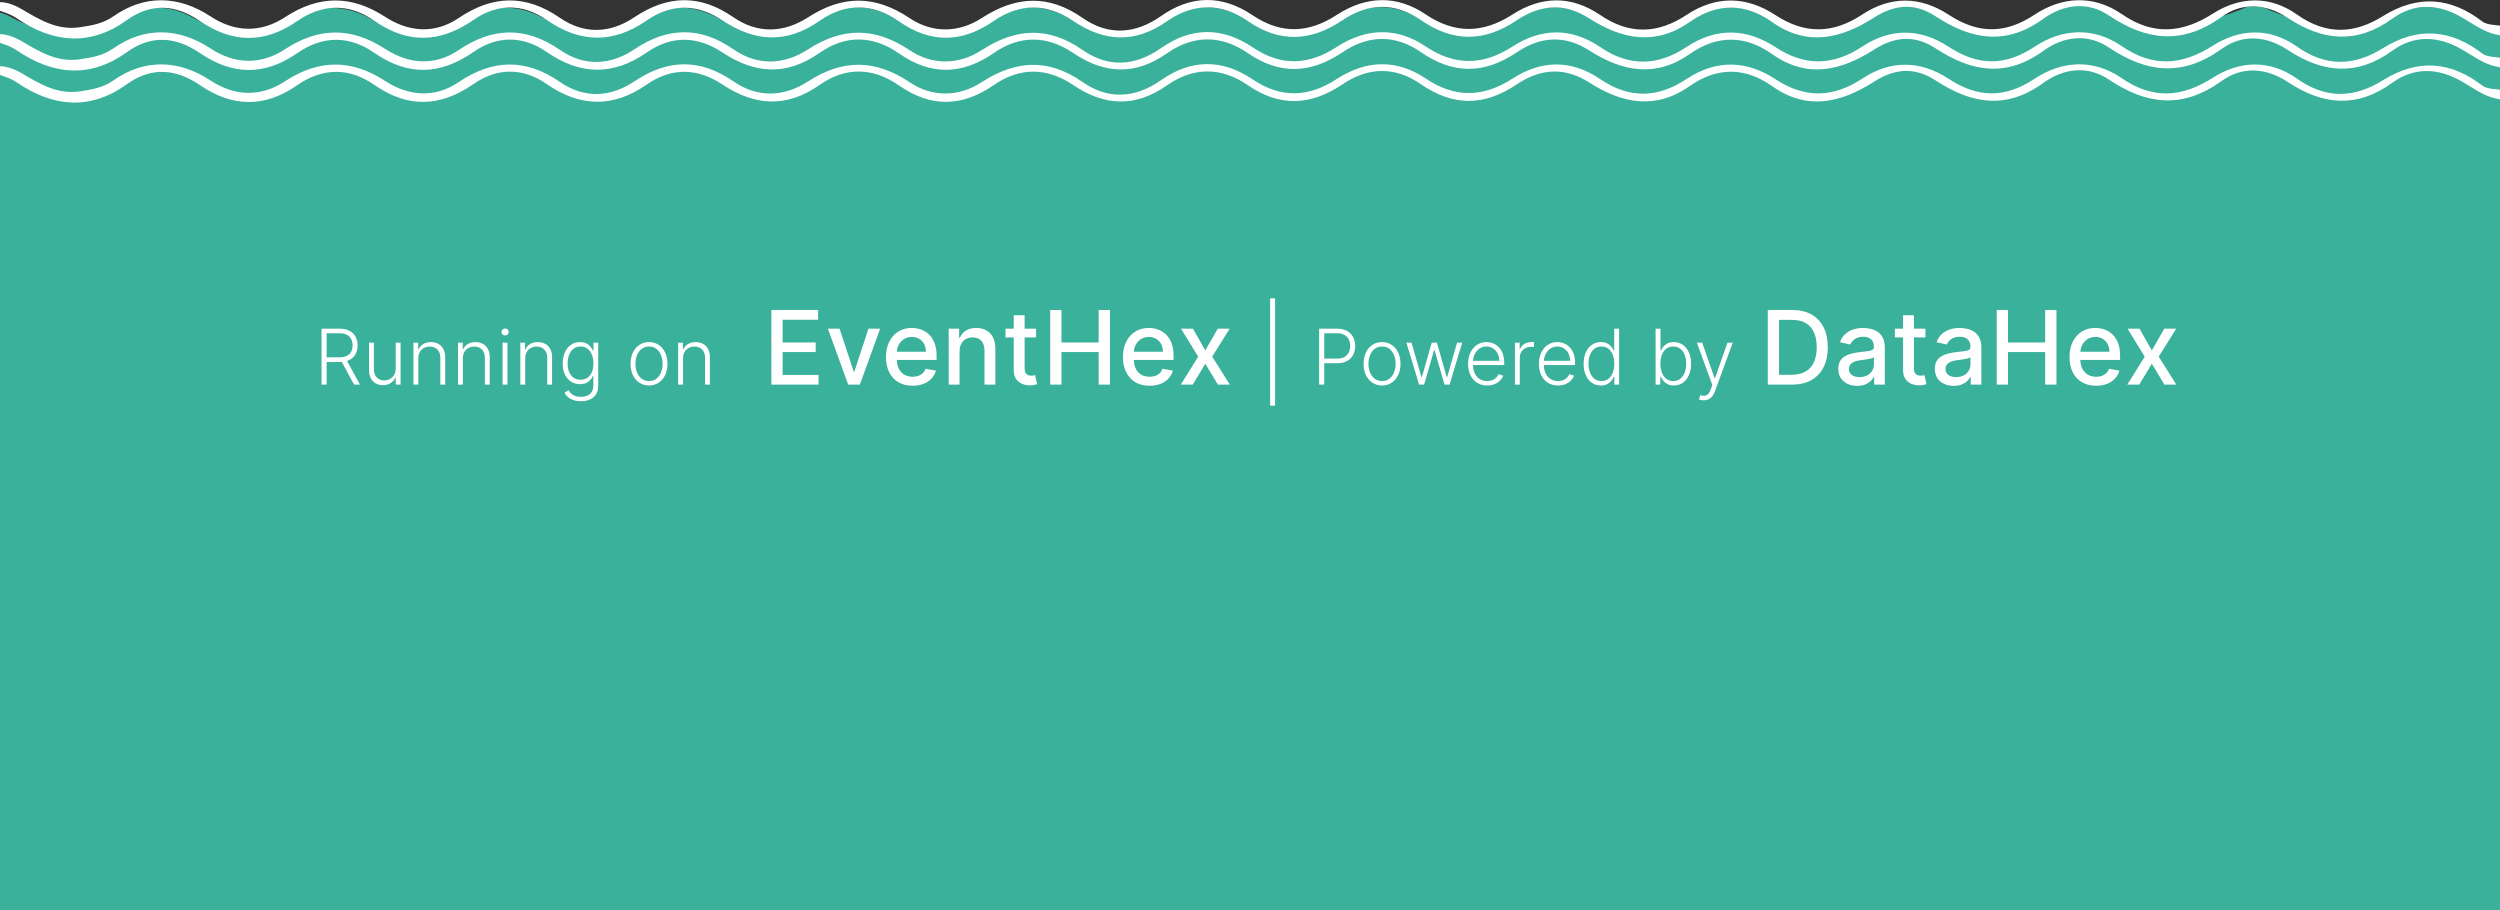 <svg width="390" height="142" viewBox="0 0 390 142" fill="none" xmlns="http://www.w3.org/2000/svg">
<rect x="0" y="0" width="390" height="142" fill="#333333" stroke="none"/>
<rect x="390" y="168" width="393" height="157" transform="rotate(-180 390 168)" fill="#39B19B"/>
<path d="M391 20L391 4.839C388.676 4.839 386.959 3.953 385.242 3.067C384.837 2.87 384.433 2.674 384.13 2.477C380.291 0.606 376.553 0.606 373.219 2.575C367.764 5.824 362.612 5.43 357.358 2.772C355.944 2.378 354.53 1.788 353.216 1.197C352.408 1 351.499 1 350.691 1C348.973 1.788 347.256 2.378 345.437 2.87C339.78 5.824 334.426 5.135 328.869 2.083C325.535 0.212 321.797 0.606 318.666 2.477C312.907 5.922 307.452 5.233 301.794 2.28C298.562 0.508 295.43 0.606 292.096 2.378C287.045 5.036 281.69 6.119 276.235 2.969C271.992 0.508 267.648 0.508 263.405 2.969C258.05 6.119 252.797 5.233 247.746 2.575C243.806 0.508 239.967 0.705 236.33 2.772C231.177 5.627 226.328 5.627 221.277 2.772C217.337 0.508 213.094 0.606 209.053 2.772C204.103 5.528 199.253 5.725 194.202 2.87C190.06 0.508 185.615 0.508 181.473 2.969C176.624 5.725 171.774 5.528 166.925 2.87C162.783 0.606 158.641 0.508 154.499 2.87C149.65 5.627 144.699 5.824 139.648 2.87C135.506 0.508 131.263 0.508 127.222 2.87C122.07 5.824 117.221 5.528 112.169 2.87C108.229 0.705 104.188 0.606 100.248 2.87C94.995 5.824 89.843 5.725 84.69 2.772C80.952 0.705 76.911 0.705 73.274 2.772C68.021 5.725 63.071 5.922 57.716 2.87C53.877 0.705 49.735 0.705 45.694 2.87C40.542 5.824 35.592 5.725 30.338 2.87C26.701 0.803 22.863 0.508 18.923 2.87C13.164 6.218 7.406 5.725 1.748 2.674C0.94 2.181 0.132 1.984 -0.777 1.788C-1.485 1.591 -2.293 1.394 -3 1L-3 20L391 20Z" fill="#39B19B"/>
<path d="M393 15.288C389.082 16.32 386.64 14.199 384.141 12.766C380.337 10.531 376.589 10.474 373.239 12.881C367.674 16.95 362.336 16.377 356.941 12.823C353.477 10.531 349.786 10.302 346.549 12.652C340.473 17.007 334.908 16.377 329.003 12.422C325.709 10.187 321.961 10.646 318.838 12.881C313.046 17.122 307.651 16.262 302.03 12.594C298.85 10.474 295.67 10.588 292.319 12.766C287.265 15.976 281.984 17.351 276.476 13.454C272.274 10.474 267.902 10.416 263.643 13.397C258.305 17.179 253.081 16.148 248.027 12.938C244.052 10.359 240.304 10.703 236.613 13.167C231.502 16.606 226.675 16.606 221.621 13.11C217.646 10.359 213.444 10.416 209.412 13.167C204.472 16.492 199.645 16.721 194.648 13.282C190.503 10.416 186.13 10.416 181.928 13.397C177.045 16.778 172.275 16.549 167.448 13.282C163.359 10.531 159.157 10.416 155.012 13.282C150.128 16.663 145.245 16.835 140.248 13.339C136.159 10.474 131.843 10.416 127.812 13.282C122.701 16.835 117.817 16.549 112.764 13.225C108.845 10.588 104.757 10.474 100.839 13.225C95.614 16.835 90.504 16.721 85.279 13.11C81.588 10.531 77.556 10.531 73.865 13.11C68.641 16.721 63.644 16.893 58.363 13.225C54.502 10.531 50.356 10.531 46.381 13.282C41.271 16.835 36.273 16.778 31.106 13.225C27.472 10.76 23.61 10.359 19.749 13.167C14.014 17.294 8.221 16.663 2.656 12.881C1.18 11.849 -0.467 11.735 -2 10.817C-0.183 9.9 1.577 10.416 3.224 11.333C6.064 12.995 8.846 14.772 12.424 14.256C14.354 13.97 16.058 13.683 17.705 12.537C22.531 9.155 27.812 9.27 32.809 12.537C36.614 15.059 40.703 15.173 44.507 12.652C49.788 9.213 54.842 9.213 60.123 12.652C63.758 15.001 67.789 15.345 71.537 12.823C76.875 9.213 81.986 9.098 87.324 12.766C91.128 15.403 95.217 15.231 99.021 12.652C104.189 9.213 109.186 9.098 114.354 12.652C118.215 15.345 122.303 15.116 126.051 12.709C131.446 9.213 136.5 9.213 141.895 12.823C145.472 15.231 149.617 15.116 153.138 12.823C158.533 9.327 163.587 9.098 168.924 12.823C172.899 15.575 177.045 15.345 181.077 12.537C185.79 9.213 190.616 9.155 195.386 12.365C199.872 15.403 204.188 15.173 208.561 12.308C213.16 9.327 217.93 9.213 222.416 12.25C227.016 15.345 231.388 15.173 235.875 12.308C240.474 9.327 245.131 9.27 249.673 12.365C254.216 15.46 258.645 15.288 263.132 12.308C267.731 9.27 272.444 9.385 276.987 12.365C281.53 15.345 285.903 15.288 290.445 12.308C294.931 9.327 299.531 9.385 304.017 12.308C308.56 15.288 312.762 15.345 317.362 12.308C321.677 9.442 326.561 9.155 330.99 12.193C335.874 15.575 340.417 15.173 345.187 12.136C349.502 9.385 354.159 9.327 358.304 12.25C362.904 15.517 367.276 15.288 371.705 12.537C377.214 9.098 382.381 9.557 387.378 13.454C388.968 14.314 391.183 13.454 393 15.288Z" fill="white"/>
<path d="M393 10.288C389.082 11.32 386.64 9.199 384.141 7.766C380.337 5.531 376.589 5.474 373.239 7.881C367.674 11.95 362.336 11.377 356.941 7.823C353.477 5.531 349.786 5.302 346.549 7.652C340.473 12.007 334.908 11.377 329.003 7.422C325.709 5.187 321.961 5.646 318.838 7.881C313.046 12.122 307.651 11.262 302.03 7.594C298.85 5.474 295.67 5.588 292.319 7.766C287.265 10.976 281.984 12.351 276.476 8.454C272.274 5.474 267.902 5.416 263.643 8.397C258.305 12.179 253.081 11.148 248.027 7.938C244.052 5.359 240.304 5.703 236.613 8.167C231.502 11.606 226.675 11.606 221.621 8.11C217.646 5.359 213.444 5.416 209.412 8.167C204.472 11.492 199.645 11.721 194.648 8.282C190.503 5.416 186.13 5.416 181.928 8.397C177.045 11.778 172.275 11.549 167.448 8.282C163.359 5.531 159.157 5.416 155.012 8.282C150.128 11.664 145.245 11.835 140.248 8.339C136.159 5.474 131.843 5.416 127.812 8.282C122.701 11.835 117.817 11.549 112.764 8.225C108.845 5.588 104.757 5.474 100.839 8.225C95.614 11.835 90.504 11.721 85.279 8.11C81.588 5.531 77.556 5.531 73.865 8.11C68.641 11.721 63.644 11.893 58.363 8.225C54.502 5.531 50.356 5.531 46.381 8.282C41.271 11.835 36.273 11.778 31.106 8.225C27.472 5.76 23.61 5.359 19.749 8.167C14.014 12.294 8.221 11.664 2.656 7.881C1.18 6.849 -0.467 6.734 -2 5.817C-0.183 4.9 1.577 5.416 3.224 6.333C6.064 7.995 8.846 9.772 12.424 9.256C14.354 8.97 16.058 8.683 17.705 7.537C22.531 4.155 27.812 4.27 32.809 7.537C36.614 10.059 40.703 10.173 44.507 7.652C49.788 4.213 54.842 4.213 60.123 7.652C63.758 10.001 67.789 10.345 71.537 7.823C76.875 4.213 81.986 4.098 87.324 7.766C91.128 10.403 95.217 10.231 99.021 7.652C104.189 4.213 109.186 4.098 114.354 7.652C118.215 10.345 122.303 10.116 126.051 7.709C131.446 4.213 136.5 4.213 141.895 7.823C145.472 10.231 149.617 10.116 153.138 7.823C158.533 4.327 163.587 4.098 168.924 7.823C172.899 10.575 177.045 10.345 181.077 7.537C185.79 4.213 190.616 4.155 195.386 7.365C199.872 10.403 204.188 10.173 208.561 7.308C213.16 4.327 217.93 4.213 222.416 7.25C227.016 10.345 231.388 10.173 235.875 7.308C240.474 4.327 245.131 4.27 249.673 7.365C254.216 10.46 258.645 10.288 263.132 7.308C267.731 4.27 272.444 4.385 276.987 7.365C281.53 10.345 285.903 10.288 290.445 7.308C294.931 4.327 299.531 4.385 304.017 7.308C308.56 10.288 312.762 10.345 317.362 7.308C321.677 4.442 326.561 4.155 330.99 7.193C335.874 10.575 340.417 10.173 345.187 7.136C349.502 4.385 354.159 4.327 358.304 7.25C362.904 10.517 367.276 10.288 371.705 7.537C377.214 4.098 382.381 4.557 387.378 8.454C388.968 9.314 391.183 8.454 393 10.288Z" fill="white"/>
<path d="M393 5.288C389.082 6.32 386.64 4.199 384.141 2.766C380.337 0.531 376.589 0.474 373.239 2.881C367.674 6.95 362.336 6.377 356.941 2.823C353.477 0.531 349.786 0.302 346.549 2.652C340.473 7.007 334.908 6.377 329.003 2.422C325.709 0.187 321.961 0.646 318.838 2.881C313.046 7.122 307.651 6.262 302.03 2.594C298.85 0.474 295.67 0.588 292.319 2.766C287.265 5.976 281.984 7.351 276.476 3.454C272.274 0.474 267.902 0.416 263.643 3.397C258.305 7.179 253.081 6.148 248.027 2.938C244.052 0.359 240.304 0.703 236.613 3.167C231.502 6.606 226.675 6.606 221.621 3.11C217.646 0.359 213.444 0.416 209.412 3.167C204.472 6.492 199.645 6.721 194.648 3.282C190.503 0.416 186.13 0.416 181.928 3.397C177.045 6.778 172.275 6.549 167.448 3.282C163.359 0.531 159.157 0.416 155.012 3.282C150.128 6.663 145.245 6.835 140.248 3.339C136.159 0.474 131.843 0.416 127.812 3.282C122.701 6.835 117.817 6.549 112.764 3.225C108.845 0.588 104.757 0.474 100.839 3.225C95.614 6.835 90.504 6.721 85.279 3.11C81.588 0.531 77.556 0.531 73.865 3.11C68.641 6.721 63.644 6.893 58.363 3.225C54.502 0.531 50.356 0.531 46.381 3.282C41.271 6.835 36.273 6.778 31.106 3.225C27.472 0.76 23.61 0.359 19.749 3.167C14.014 7.294 8.221 6.663 2.656 2.881C1.18 1.849 -0.467 1.734 -2 0.817C-0.183 -0.1 1.577 0.416 3.224 1.333C6.064 2.995 8.846 4.772 12.424 4.256C14.354 3.97 16.058 3.683 17.705 2.537C22.531 -0.845 27.812 -0.73 32.809 2.537C36.614 5.059 40.703 5.173 44.507 2.651C49.788 -0.787 54.842 -0.787 60.123 2.651C63.758 5.001 67.789 5.345 71.537 2.823C76.875 -0.787 81.986 -0.902 87.324 2.766C91.128 5.403 95.217 5.231 99.021 2.651C104.189 -0.787 109.186 -0.902 114.354 2.651C118.215 5.345 122.303 5.116 126.051 2.709C131.446 -0.787 136.5 -0.787 141.895 2.823C145.472 5.231 149.617 5.116 153.138 2.823C158.533 -0.673 163.587 -0.902 168.924 2.823C172.899 5.575 177.045 5.345 181.077 2.537C185.79 -0.787 190.616 -0.845 195.386 2.365C199.872 5.403 204.188 5.173 208.561 2.308C213.16 -0.673 217.93 -0.787 222.416 2.25C227.016 5.345 231.388 5.173 235.875 2.308C240.474 -0.673 245.131 -0.73 249.673 2.365C254.216 5.46 258.645 5.288 263.132 2.308C267.731 -0.73 272.444 -0.615 276.987 2.365C281.53 5.345 285.903 5.288 290.445 2.308C294.931 -0.673 299.531 -0.615 304.017 2.308C308.56 5.288 312.762 5.345 317.362 2.308C321.677 -0.558 326.561 -0.845 330.99 2.193C335.874 5.575 340.417 5.173 345.187 2.136C349.502 -0.615 354.159 -0.673 358.304 2.25C362.904 5.517 367.276 5.288 371.705 2.537C377.214 -0.902 382.381 -0.443 387.378 3.454C388.968 4.314 391.183 3.454 393 5.288Z" fill="white"/>
<path d="M50.159 60V51.273H52.976C53.595 51.273 54.112 51.385 54.527 51.609C54.945 51.831 55.258 52.139 55.469 52.534C55.682 52.926 55.788 53.376 55.788 53.885C55.788 54.394 55.682 54.842 55.469 55.231C55.258 55.621 54.946 55.925 54.531 56.144C54.117 56.362 53.602 56.472 52.989 56.472H50.59V55.743H52.967C53.422 55.743 53.8 55.668 54.101 55.517C54.405 55.367 54.631 55.152 54.778 54.874C54.929 54.595 55.004 54.266 55.004 53.885C55.004 53.504 54.929 53.172 54.778 52.888C54.628 52.601 54.401 52.379 54.097 52.223C53.795 52.067 53.415 51.989 52.955 51.989H50.956V60H50.159ZM54.007 56.062L56.155 60H55.234L53.108 56.062H54.007ZM61.731 57.499V53.455H62.489V60H61.731V58.913H61.671C61.518 59.249 61.275 59.528 60.943 59.753C60.61 59.974 60.204 60.085 59.724 60.085C59.306 60.085 58.935 59.994 58.611 59.812C58.288 59.628 58.033 59.358 57.849 59.003C57.664 58.648 57.572 58.212 57.572 57.695V53.455H58.33V57.648C58.33 58.159 58.481 58.571 58.782 58.883C59.083 59.193 59.469 59.348 59.941 59.348C60.236 59.348 60.521 59.277 60.793 59.135C61.066 58.993 61.291 58.785 61.467 58.513C61.643 58.237 61.731 57.899 61.731 57.499ZM65.256 55.909V60H64.498V53.455H65.235V54.481H65.303C65.456 54.146 65.695 53.878 66.019 53.676C66.346 53.472 66.749 53.369 67.229 53.369C67.669 53.369 68.056 53.462 68.388 53.646C68.723 53.828 68.983 54.097 69.168 54.452C69.356 54.807 69.449 55.243 69.449 55.76V60H68.691V55.807C68.691 55.27 68.54 54.845 68.239 54.533C67.941 54.22 67.54 54.064 67.037 54.064C66.694 54.064 66.388 54.138 66.121 54.285C65.854 54.433 65.642 54.646 65.486 54.925C65.333 55.2 65.256 55.528 65.256 55.909ZM72.205 55.909V60H71.447V53.455H72.184V54.481H72.252C72.406 54.146 72.644 53.878 72.968 53.676C73.295 53.472 73.698 53.369 74.178 53.369C74.619 53.369 75.005 53.462 75.337 53.646C75.673 53.828 75.933 54.097 76.117 54.452C76.305 54.807 76.398 55.243 76.398 55.76V60H75.64V55.807C75.64 55.27 75.489 54.845 75.188 54.533C74.89 54.22 74.489 54.064 73.987 54.064C73.643 54.064 73.337 54.138 73.07 54.285C72.803 54.433 72.592 54.646 72.435 54.925C72.282 55.2 72.205 55.528 72.205 55.909ZM78.404 60V53.455H79.167V60H78.404ZM78.792 52.33C78.636 52.33 78.502 52.277 78.392 52.172C78.281 52.064 78.225 51.935 78.225 51.784C78.225 51.633 78.281 51.506 78.392 51.401C78.502 51.293 78.636 51.239 78.792 51.239C78.948 51.239 79.082 51.293 79.193 51.401C79.304 51.506 79.359 51.633 79.359 51.784C79.359 51.935 79.304 52.064 79.193 52.172C79.082 52.277 78.948 52.33 78.792 52.33ZM81.932 55.909V60H81.173V53.455H81.91V54.481H81.979C82.132 54.146 82.371 53.878 82.695 53.676C83.021 53.472 83.425 53.369 83.905 53.369C84.345 53.369 84.731 53.462 85.064 53.646C85.399 53.828 85.659 54.097 85.844 54.452C86.031 54.807 86.125 55.243 86.125 55.76V60H85.367V55.807C85.367 55.27 85.216 54.845 84.915 54.533C84.617 54.22 84.216 54.064 83.713 54.064C83.369 54.064 83.064 54.138 82.797 54.285C82.53 54.433 82.318 54.646 82.162 54.925C82.008 55.2 81.932 55.528 81.932 55.909ZM90.62 62.591C90.174 62.591 89.783 62.533 89.448 62.416C89.113 62.303 88.83 62.146 88.6 61.947C88.37 61.749 88.191 61.526 88.063 61.278L88.685 60.869C88.779 61.034 88.904 61.196 89.06 61.355C89.219 61.514 89.425 61.646 89.678 61.751C89.934 61.856 90.248 61.909 90.62 61.909C91.199 61.909 91.666 61.764 92.022 61.474C92.38 61.185 92.559 60.734 92.559 60.124V58.649H92.49C92.402 58.848 92.276 59.047 92.111 59.246C91.946 59.442 91.731 59.605 91.463 59.736C91.199 59.867 90.871 59.932 90.479 59.932C89.956 59.932 89.492 59.803 89.086 59.544C88.682 59.285 88.364 58.916 88.131 58.436C87.901 57.953 87.786 57.378 87.786 56.71C87.786 56.048 87.898 55.466 88.123 54.963C88.35 54.46 88.666 54.068 89.073 53.787C89.479 53.506 89.952 53.365 90.492 53.365C90.892 53.365 91.225 53.436 91.489 53.578C91.753 53.717 91.965 53.891 92.124 54.098C92.286 54.305 92.412 54.507 92.503 54.703H92.58V53.455H93.321V60.17C93.321 60.724 93.204 61.18 92.968 61.538C92.732 61.896 92.411 62.16 92.005 62.331C91.598 62.504 91.137 62.591 90.62 62.591ZM90.569 59.237C90.989 59.237 91.348 59.136 91.647 58.935C91.945 58.73 92.174 58.438 92.333 58.057C92.492 57.676 92.571 57.223 92.571 56.697C92.571 56.186 92.493 55.733 92.337 55.338C92.181 54.94 91.954 54.628 91.655 54.401C91.36 54.17 90.998 54.055 90.569 54.055C90.131 54.055 89.762 54.173 89.461 54.409C89.159 54.645 88.932 54.963 88.779 55.364C88.625 55.761 88.549 56.206 88.549 56.697C88.549 57.197 88.627 57.639 88.783 58.023C88.939 58.403 89.168 58.702 89.469 58.918C89.77 59.131 90.137 59.237 90.569 59.237ZM101.249 60.136C100.683 60.136 100.183 59.993 99.749 59.706C99.317 59.419 98.979 59.023 98.734 58.517C98.49 58.008 98.368 57.422 98.368 56.757C98.368 56.087 98.49 55.497 98.734 54.989C98.979 54.477 99.317 54.08 99.749 53.795C100.183 53.508 100.683 53.365 101.249 53.365C101.814 53.365 102.312 53.508 102.744 53.795C103.176 54.082 103.514 54.48 103.759 54.989C104.006 55.497 104.129 56.087 104.129 56.757C104.129 57.422 104.007 58.008 103.763 58.517C103.518 59.023 103.179 59.419 102.744 59.706C102.312 59.993 101.814 60.136 101.249 60.136ZM101.249 59.442C101.703 59.442 102.088 59.32 102.403 59.075C102.719 58.831 102.957 58.506 103.119 58.099C103.284 57.693 103.366 57.246 103.366 56.757C103.366 56.269 103.284 55.82 103.119 55.41C102.957 55.001 102.719 54.673 102.403 54.426C102.088 54.179 101.703 54.055 101.249 54.055C100.797 54.055 100.412 54.179 100.094 54.426C99.778 54.673 99.538 55.001 99.374 55.41C99.212 55.82 99.131 56.269 99.131 56.757C99.131 57.246 99.212 57.693 99.374 58.099C99.538 58.506 99.778 58.831 100.094 59.075C100.409 59.32 100.794 59.442 101.249 59.442ZM106.553 55.909V60H105.794V53.455H106.532V54.481H106.6C106.753 54.146 106.992 53.878 107.316 53.676C107.642 53.472 108.046 53.369 108.526 53.369C108.966 53.369 109.353 53.462 109.685 53.646C110.02 53.828 110.28 54.097 110.465 54.452C110.652 54.807 110.746 55.243 110.746 55.76V60H109.988V55.807C109.988 55.27 109.837 54.845 109.536 54.533C109.238 54.22 108.837 54.064 108.334 54.064C107.99 54.064 107.685 54.138 107.418 54.285C107.151 54.433 106.939 54.646 106.783 54.925C106.63 55.2 106.553 55.528 106.553 55.909ZM120.333 60V48.364H127.629V49.875H122.089V53.42H127.248V54.926H122.089V58.489H127.697V60H120.333ZM137.303 51.273L134.138 60H132.32L129.15 51.273H130.974L133.184 57.989H133.275L135.479 51.273H137.303ZM142.364 60.176C141.504 60.176 140.764 59.992 140.143 59.625C139.525 59.254 139.048 58.733 138.711 58.062C138.378 57.388 138.211 56.599 138.211 55.693C138.211 54.799 138.378 54.011 138.711 53.33C139.048 52.648 139.518 52.115 140.12 51.733C140.726 51.35 141.434 51.159 142.245 51.159C142.737 51.159 143.215 51.24 143.677 51.403C144.139 51.566 144.554 51.822 144.921 52.17C145.289 52.519 145.578 52.972 145.79 53.528C146.003 54.081 146.109 54.754 146.109 55.545V56.148H139.171V54.875H144.444C144.444 54.428 144.353 54.032 144.171 53.688C143.989 53.339 143.734 53.064 143.404 52.864C143.078 52.663 142.696 52.562 142.256 52.562C141.779 52.562 141.362 52.68 141.006 52.915C140.654 53.146 140.381 53.449 140.188 53.824C139.999 54.195 139.904 54.599 139.904 55.034V56.028C139.904 56.612 140.006 57.108 140.211 57.517C140.419 57.926 140.709 58.239 141.08 58.455C141.451 58.667 141.885 58.773 142.381 58.773C142.703 58.773 142.997 58.727 143.262 58.636C143.527 58.542 143.756 58.401 143.95 58.216C144.143 58.03 144.29 57.801 144.393 57.528L146.001 57.818C145.872 58.292 145.641 58.706 145.308 59.062C144.978 59.415 144.563 59.689 144.063 59.886C143.567 60.08 143.001 60.176 142.364 60.176ZM149.692 54.818V60H147.994V51.273H149.624V52.693H149.732C149.933 52.231 150.247 51.86 150.675 51.58C151.107 51.299 151.651 51.159 152.306 51.159C152.901 51.159 153.422 51.284 153.869 51.534C154.316 51.78 154.662 52.148 154.908 52.636C155.155 53.125 155.278 53.729 155.278 54.449V60H153.579V54.653C153.579 54.021 153.414 53.526 153.085 53.17C152.755 52.811 152.302 52.631 151.727 52.631C151.333 52.631 150.982 52.716 150.675 52.886C150.372 53.057 150.132 53.307 149.954 53.636C149.78 53.962 149.692 54.356 149.692 54.818ZM161.63 51.273V52.636H156.863V51.273H161.63ZM158.141 49.182H159.84V57.438C159.84 57.767 159.889 58.015 159.988 58.182C160.086 58.345 160.213 58.456 160.369 58.517C160.528 58.574 160.7 58.602 160.886 58.602C161.022 58.602 161.141 58.593 161.244 58.574C161.346 58.555 161.425 58.54 161.482 58.528L161.789 59.932C161.691 59.97 161.55 60.008 161.369 60.045C161.187 60.087 160.96 60.11 160.687 60.114C160.24 60.121 159.823 60.042 159.437 59.875C159.05 59.708 158.738 59.451 158.499 59.102C158.261 58.754 158.141 58.316 158.141 57.79V49.182ZM163.833 60V48.364H165.589V53.42H171.39V48.364H173.151V60H171.39V54.926H165.589V60H163.833ZM179.333 60.176C178.473 60.176 177.733 59.992 177.112 59.625C176.494 59.254 176.017 58.733 175.68 58.062C175.346 57.388 175.18 56.599 175.18 55.693C175.18 54.799 175.346 54.011 175.68 53.33C176.017 52.648 176.487 52.115 177.089 51.733C177.695 51.35 178.403 51.159 179.214 51.159C179.706 51.159 180.183 51.24 180.646 51.403C181.108 51.566 181.522 51.822 181.89 52.17C182.257 52.519 182.547 52.972 182.759 53.528C182.971 54.081 183.077 54.754 183.077 55.545V56.148H176.14V54.875H181.413C181.413 54.428 181.322 54.032 181.14 53.688C180.958 53.339 180.702 53.064 180.373 52.864C180.047 52.663 179.665 52.562 179.225 52.562C178.748 52.562 178.331 52.68 177.975 52.915C177.623 53.146 177.35 53.449 177.157 53.824C176.968 54.195 176.873 54.599 176.873 55.034V56.028C176.873 56.612 176.975 57.108 177.18 57.517C177.388 57.926 177.678 58.239 178.049 58.455C178.42 58.667 178.854 58.773 179.35 58.773C179.672 58.773 179.966 58.727 180.231 58.636C180.496 58.542 180.725 58.401 180.918 58.216C181.112 58.03 181.259 57.801 181.362 57.528L182.969 57.818C182.841 58.292 182.61 58.706 182.276 59.062C181.947 59.415 181.532 59.689 181.032 59.886C180.536 60.08 179.969 60.176 179.333 60.176ZM186.1 51.273L188.026 54.67L189.969 51.273H191.827L189.106 55.636L191.85 60H189.992L188.026 56.739L186.066 60H184.202L186.918 55.636L184.237 51.273H186.1ZM198.913 46.537V63.281H198.142V46.537H198.913ZM205.784 60V51.273H208.601C209.22 51.273 209.737 51.392 210.152 51.631C210.57 51.867 210.884 52.188 211.094 52.594C211.307 53 211.413 53.457 211.413 53.966C211.413 54.474 211.308 54.933 211.098 55.342C210.888 55.749 210.575 56.071 210.161 56.31C209.746 56.545 209.23 56.663 208.614 56.663H206.398V55.947H208.592C209.05 55.947 209.429 55.862 209.73 55.692C210.031 55.519 210.256 55.283 210.403 54.984C210.554 54.686 210.629 54.347 210.629 53.966C210.629 53.585 210.554 53.246 210.403 52.947C210.256 52.649 210.03 52.415 209.726 52.244C209.425 52.074 209.043 51.989 208.58 51.989H206.581V60H205.784ZM215.6 60.136C215.035 60.136 214.535 59.993 214.1 59.706C213.668 59.419 213.33 59.023 213.086 58.517C212.842 58.008 212.719 57.422 212.719 56.757C212.719 56.087 212.842 55.497 213.086 54.989C213.33 54.477 213.668 54.08 214.1 53.795C214.535 53.508 215.035 53.365 215.6 53.365C216.165 53.365 216.664 53.508 217.096 53.795C217.528 54.082 217.866 54.48 218.11 54.989C218.357 55.497 218.481 56.087 218.481 56.757C218.481 57.422 218.359 58.008 218.114 58.517C217.87 59.023 217.531 59.419 217.096 59.706C216.664 59.993 216.165 60.136 215.6 60.136ZM215.6 59.442C216.055 59.442 216.44 59.32 216.755 59.075C217.07 58.831 217.309 58.506 217.471 58.099C217.636 57.693 217.718 57.246 217.718 56.757C217.718 56.269 217.636 55.82 217.471 55.41C217.309 55.001 217.07 54.673 216.755 54.426C216.44 54.179 216.055 54.055 215.6 54.055C215.148 54.055 214.763 54.179 214.445 54.426C214.13 54.673 213.89 55.001 213.725 55.41C213.563 55.82 213.482 56.269 213.482 56.757C213.482 57.246 213.563 57.693 213.725 58.099C213.89 58.506 214.13 58.831 214.445 59.075C214.761 59.32 215.146 59.442 215.6 59.442ZM221.376 60L219.399 53.455H220.2L221.751 58.854H221.807L223.354 53.455H224.159L225.693 58.841H225.753L227.304 53.455H228.105L226.128 60H225.344L223.793 54.635H223.712L222.161 60H221.376ZM232.003 60.136C231.392 60.136 230.864 59.994 230.418 59.71C229.972 59.423 229.627 59.027 229.382 58.521C229.141 58.013 229.02 57.428 229.02 56.766C229.02 56.106 229.141 55.521 229.382 55.01C229.627 54.496 229.963 54.094 230.392 53.804C230.824 53.511 231.323 53.365 231.888 53.365C232.243 53.365 232.586 53.43 232.915 53.561C233.245 53.689 233.54 53.886 233.801 54.153C234.066 54.418 234.275 54.751 234.428 55.155C234.581 55.555 234.658 56.03 234.658 56.578V56.953H229.544V56.284H233.882C233.882 55.864 233.797 55.486 233.627 55.151C233.459 54.812 233.225 54.545 232.924 54.349C232.625 54.153 232.28 54.055 231.888 54.055C231.473 54.055 231.108 54.166 230.793 54.388C230.478 54.609 230.23 54.902 230.051 55.266C229.875 55.629 229.786 56.027 229.783 56.459V56.859C229.783 57.379 229.873 57.834 230.051 58.223C230.233 58.609 230.49 58.909 230.823 59.122C231.155 59.335 231.549 59.442 232.003 59.442C232.313 59.442 232.584 59.394 232.817 59.297C233.053 59.2 233.25 59.071 233.409 58.909C233.571 58.744 233.694 58.564 233.776 58.368L234.496 58.602C234.397 58.878 234.233 59.132 234.006 59.365C233.782 59.598 233.5 59.785 233.162 59.928C232.827 60.067 232.441 60.136 232.003 60.136ZM236.33 60V53.455H237.067V54.46H237.122C237.253 54.131 237.48 53.865 237.804 53.663C238.131 53.459 238.5 53.356 238.912 53.356C238.974 53.356 239.044 53.358 239.121 53.361C239.197 53.364 239.261 53.367 239.312 53.369V54.141C239.278 54.135 239.219 54.126 239.134 54.115C239.048 54.104 238.956 54.098 238.857 54.098C238.516 54.098 238.212 54.17 237.945 54.315C237.68 54.457 237.472 54.655 237.318 54.908C237.165 55.16 237.088 55.449 237.088 55.773V60H236.33ZM243.054 60.136C242.443 60.136 241.915 59.994 241.469 59.71C241.023 59.423 240.678 59.027 240.433 58.521C240.192 58.013 240.071 57.428 240.071 56.766C240.071 56.106 240.192 55.521 240.433 55.01C240.678 54.496 241.014 54.094 241.443 53.804C241.875 53.511 242.374 53.365 242.939 53.365C243.294 53.365 243.636 53.43 243.966 53.561C244.295 53.689 244.591 53.886 244.852 54.153C245.116 54.418 245.325 54.751 245.479 55.155C245.632 55.555 245.709 56.03 245.709 56.578V56.953H240.595V56.284H244.933C244.933 55.864 244.848 55.486 244.678 55.151C244.51 54.812 244.276 54.545 243.974 54.349C243.676 54.153 243.331 54.055 242.939 54.055C242.524 54.055 242.159 54.166 241.844 54.388C241.528 54.609 241.281 54.902 241.102 55.266C240.926 55.629 240.837 56.027 240.834 56.459V56.859C240.834 57.379 240.923 57.834 241.102 58.223C241.284 58.609 241.541 58.909 241.874 59.122C242.206 59.335 242.599 59.442 243.054 59.442C243.364 59.442 243.635 59.394 243.868 59.297C244.104 59.2 244.301 59.071 244.46 58.909C244.622 58.744 244.744 58.564 244.827 58.368L245.547 58.602C245.447 58.878 245.284 59.132 245.057 59.365C244.832 59.598 244.551 59.785 244.213 59.928C243.878 60.067 243.491 60.136 243.054 60.136ZM249.737 60.136C249.2 60.136 248.73 59.994 248.326 59.71C247.923 59.426 247.608 59.03 247.38 58.521C247.156 58.013 247.044 57.42 247.044 56.744C247.044 56.071 247.156 55.481 247.38 54.976C247.608 54.467 247.924 54.072 248.331 53.791C248.737 53.507 249.21 53.365 249.75 53.365C250.147 53.365 250.478 53.436 250.743 53.578C251.007 53.717 251.218 53.891 251.377 54.098C251.537 54.305 251.66 54.507 251.748 54.703H251.816V51.273H252.579V60H251.838V58.785H251.748C251.66 58.984 251.535 59.189 251.373 59.399C251.211 59.606 250.997 59.781 250.73 59.923C250.466 60.065 250.135 60.136 249.737 60.136ZM249.826 59.442C250.25 59.442 250.61 59.327 250.909 59.097C251.207 58.864 251.434 58.544 251.591 58.138C251.75 57.729 251.829 57.26 251.829 56.731C251.829 56.209 251.751 55.747 251.595 55.347C251.439 54.943 251.211 54.628 250.913 54.401C250.615 54.17 250.252 54.055 249.826 54.055C249.389 54.055 249.02 54.175 248.718 54.413C248.42 54.649 248.193 54.969 248.037 55.372C247.883 55.776 247.806 56.229 247.806 56.731C247.806 57.24 247.885 57.699 248.041 58.108C248.197 58.517 248.424 58.842 248.723 59.084C249.024 59.322 249.392 59.442 249.826 59.442ZM258.272 60V51.273H259.035V54.703H259.103C259.189 54.507 259.311 54.305 259.47 54.098C259.632 53.891 259.843 53.717 260.105 53.578C260.369 53.436 260.701 53.365 261.102 53.365C261.639 53.365 262.11 53.507 262.517 53.791C262.923 54.072 263.24 54.467 263.467 54.976C263.694 55.481 263.808 56.071 263.808 56.744C263.808 57.42 263.694 58.013 263.467 58.521C263.243 59.03 262.927 59.426 262.521 59.71C262.118 59.994 261.649 60.136 261.115 60.136C260.717 60.136 260.385 60.065 260.118 59.923C259.853 59.781 259.64 59.606 259.478 59.399C259.316 59.189 259.191 58.984 259.103 58.785H259.01V60H258.272ZM259.022 56.731C259.022 57.26 259.1 57.729 259.257 58.138C259.416 58.544 259.643 58.864 259.939 59.097C260.237 59.327 260.598 59.442 261.021 59.442C261.456 59.442 261.824 59.322 262.125 59.084C262.426 58.842 262.654 58.517 262.811 58.108C262.967 57.699 263.045 57.24 263.045 56.731C263.045 56.229 262.967 55.776 262.811 55.372C262.657 54.969 262.43 54.649 262.129 54.413C261.828 54.175 261.458 54.055 261.021 54.055C260.595 54.055 260.233 54.17 259.934 54.401C259.639 54.628 259.413 54.943 259.257 55.347C259.1 55.747 259.022 56.209 259.022 56.731ZM265.768 62.455C265.618 62.455 265.477 62.44 265.346 62.412C265.216 62.383 265.112 62.352 265.035 62.318L265.24 61.649C265.498 61.729 265.728 61.757 265.93 61.734C266.132 61.715 266.311 61.624 266.467 61.462C266.623 61.303 266.762 61.058 266.885 60.729L267.123 60.064L264.716 53.455H265.538L267.481 58.999H267.541L269.484 53.455H270.306L267.537 61.035C267.42 61.351 267.277 61.614 267.106 61.824C266.936 62.037 266.738 62.195 266.514 62.297C266.292 62.402 266.044 62.455 265.768 62.455ZM279.54 60H275.773V48.364H279.659C280.799 48.364 281.778 48.597 282.596 49.062C283.415 49.525 284.041 50.189 284.477 51.057C284.916 51.92 285.136 52.956 285.136 54.165C285.136 55.377 284.915 56.419 284.471 57.29C284.032 58.161 283.396 58.831 282.562 59.301C281.729 59.767 280.721 60 279.54 60ZM277.528 58.466H279.443C280.329 58.466 281.066 58.299 281.653 57.966C282.24 57.629 282.68 57.142 282.971 56.506C283.263 55.865 283.409 55.085 283.409 54.165C283.409 53.252 283.263 52.477 282.971 51.841C282.684 51.205 282.254 50.722 281.682 50.392C281.11 50.062 280.399 49.898 279.551 49.898H277.528V58.466ZM289.723 60.193C289.17 60.193 288.67 60.091 288.223 59.886C287.776 59.678 287.422 59.377 287.16 58.983C286.903 58.589 286.774 58.106 286.774 57.534C286.774 57.042 286.869 56.636 287.058 56.318C287.247 56 287.503 55.748 287.825 55.562C288.147 55.377 288.507 55.237 288.905 55.142C289.302 55.047 289.708 54.975 290.121 54.926C290.643 54.865 291.068 54.816 291.393 54.778C291.719 54.737 291.956 54.67 292.104 54.58C292.251 54.489 292.325 54.341 292.325 54.136V54.097C292.325 53.6 292.185 53.216 291.905 52.943C291.628 52.67 291.215 52.534 290.666 52.534C290.094 52.534 289.643 52.661 289.314 52.915C288.988 53.165 288.763 53.443 288.638 53.75L287.041 53.386C287.23 52.856 287.507 52.428 287.871 52.102C288.238 51.773 288.66 51.534 289.138 51.386C289.615 51.235 290.117 51.159 290.643 51.159C290.992 51.159 291.361 51.201 291.751 51.284C292.145 51.364 292.513 51.511 292.854 51.727C293.198 51.943 293.48 52.252 293.7 52.653C293.92 53.051 294.03 53.568 294.03 54.205V60H292.371V58.807H292.302C292.193 59.026 292.028 59.242 291.808 59.455C291.588 59.667 291.306 59.843 290.961 59.983C290.617 60.123 290.204 60.193 289.723 60.193ZM290.092 58.83C290.562 58.83 290.963 58.737 291.297 58.551C291.634 58.365 291.89 58.123 292.064 57.824C292.242 57.521 292.331 57.197 292.331 56.852V55.727C292.27 55.788 292.153 55.845 291.979 55.898C291.808 55.947 291.613 55.99 291.393 56.028C291.174 56.062 290.96 56.095 290.751 56.125C290.543 56.151 290.369 56.174 290.229 56.193C289.899 56.235 289.598 56.305 289.325 56.403C289.056 56.502 288.84 56.644 288.677 56.83C288.518 57.011 288.439 57.254 288.439 57.557C288.439 57.977 288.594 58.295 288.905 58.511C289.215 58.724 289.611 58.83 290.092 58.83ZM300.366 51.273V52.636H295.599V51.273H300.366ZM296.878 49.182H298.577V57.438C298.577 57.767 298.626 58.015 298.724 58.182C298.823 58.345 298.95 58.456 299.105 58.517C299.264 58.574 299.436 58.602 299.622 58.602C299.758 58.602 299.878 58.593 299.98 58.574C300.082 58.555 300.162 58.54 300.219 58.528L300.525 59.932C300.427 59.97 300.287 60.008 300.105 60.045C299.923 60.087 299.696 60.11 299.423 60.114C298.976 60.121 298.559 60.042 298.173 59.875C297.787 59.708 297.474 59.451 297.236 59.102C296.997 58.754 296.878 58.316 296.878 57.79V49.182ZM304.785 60.193C304.232 60.193 303.732 60.091 303.285 59.886C302.838 59.678 302.484 59.377 302.223 58.983C301.965 58.589 301.836 58.106 301.836 57.534C301.836 57.042 301.931 56.636 302.121 56.318C302.31 56 302.566 55.748 302.888 55.562C303.21 55.377 303.569 55.237 303.967 55.142C304.365 55.047 304.77 54.975 305.183 54.926C305.706 54.865 306.13 54.816 306.456 54.778C306.782 54.737 307.018 54.67 307.166 54.58C307.314 54.489 307.388 54.341 307.388 54.136V54.097C307.388 53.6 307.247 53.216 306.967 52.943C306.691 52.67 306.278 52.534 305.729 52.534C305.157 52.534 304.706 52.661 304.376 52.915C304.05 53.165 303.825 53.443 303.7 53.75L302.104 53.386C302.293 52.856 302.569 52.428 302.933 52.102C303.3 51.773 303.723 51.534 304.2 51.386C304.677 51.235 305.179 51.159 305.706 51.159C306.054 51.159 306.424 51.201 306.814 51.284C307.208 51.364 307.575 51.511 307.916 51.727C308.261 51.943 308.543 52.252 308.763 52.653C308.982 53.051 309.092 53.568 309.092 54.205V60H307.433V58.807H307.365C307.255 59.026 307.09 59.242 306.871 59.455C306.651 59.667 306.369 59.843 306.024 59.983C305.679 60.123 305.266 60.193 304.785 60.193ZM305.155 58.83C305.624 58.83 306.026 58.737 306.359 58.551C306.696 58.365 306.952 58.123 307.126 57.824C307.304 57.521 307.393 57.197 307.393 56.852V55.727C307.333 55.788 307.215 55.845 307.041 55.898C306.871 55.947 306.675 55.99 306.456 56.028C306.236 56.062 306.022 56.095 305.814 56.125C305.605 56.151 305.431 56.174 305.291 56.193C304.961 56.235 304.66 56.305 304.388 56.403C304.119 56.502 303.903 56.644 303.74 56.83C303.581 57.011 303.501 57.254 303.501 57.557C303.501 57.977 303.657 58.295 303.967 58.511C304.278 58.724 304.674 58.83 305.155 58.83ZM311.491 60V48.364H313.247V53.42H319.048V48.364H320.809V60H319.048V54.926H313.247V60H311.491ZM326.991 60.176C326.131 60.176 325.391 59.992 324.77 59.625C324.152 59.254 323.675 58.733 323.338 58.062C323.005 57.388 322.838 56.599 322.838 55.693C322.838 54.799 323.005 54.011 323.338 53.33C323.675 52.648 324.145 52.115 324.747 51.733C325.353 51.35 326.061 51.159 326.872 51.159C327.364 51.159 327.842 51.24 328.304 51.403C328.766 51.566 329.181 51.822 329.548 52.17C329.916 52.519 330.205 52.972 330.417 53.528C330.63 54.081 330.736 54.754 330.736 55.545V56.148H323.798V54.875H329.071C329.071 54.428 328.98 54.032 328.798 53.688C328.616 53.339 328.361 53.064 328.031 52.864C327.705 52.663 327.323 52.562 326.883 52.562C326.406 52.562 325.989 52.68 325.633 52.915C325.281 53.146 325.008 53.449 324.815 53.824C324.626 54.195 324.531 54.599 324.531 55.034V56.028C324.531 56.612 324.633 57.108 324.838 57.517C325.046 57.926 325.336 58.239 325.707 58.455C326.078 58.667 326.512 58.773 327.008 58.773C327.33 58.773 327.624 58.727 327.889 58.636C328.154 58.542 328.383 58.401 328.577 58.216C328.77 58.03 328.917 57.801 329.02 57.528L330.628 57.818C330.499 58.292 330.268 58.706 329.934 59.062C329.605 59.415 329.19 59.689 328.69 59.886C328.194 60.08 327.628 60.176 326.991 60.176ZM333.758 51.273L335.684 54.67L337.628 51.273H339.486L336.764 55.636L339.508 60H337.65L335.684 56.739L333.724 60H331.861L334.577 55.636L331.895 51.273H333.758Z" fill="white"/>
</svg>
